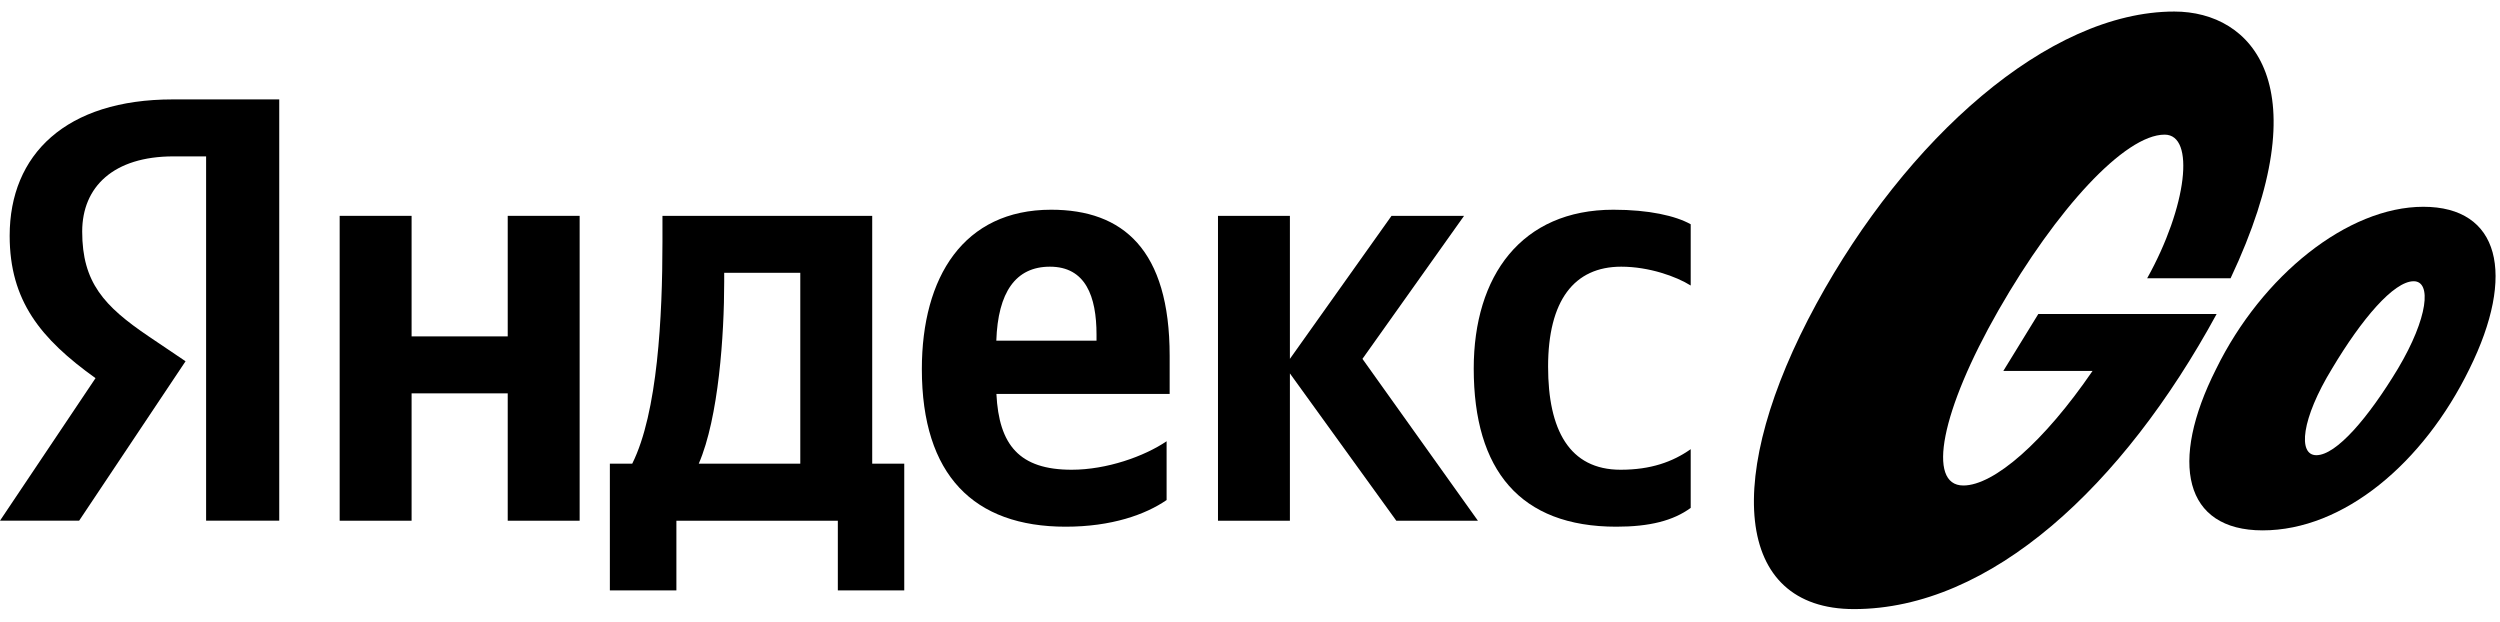 <svg width="181" height="45" viewBox="0 0 181 45" fill="none" xmlns="http://www.w3.org/2000/svg">
<path fill-rule="evenodd" clip-rule="evenodd" d="M160.441 26.725C157.031 33.486 158.121 38.399 163.814 38.399C169.677 38.399 175.451 33.531 178.78 26.725C182.19 19.839 180.967 14.971 175.451 14.971C169.986 14.971 163.77 19.927 160.441 26.725ZM174.751 20.362C176.062 20.362 175.804 22.999 173.617 26.681C171.474 30.238 169.154 32.956 167.703 32.956C166.348 32.956 166.613 30.327 168.844 26.681C170.988 23.087 173.308 20.362 174.751 20.362Z" fill="black"/>
<path d="M155.454 20.147C158.341 14.97 158.953 9.748 156.721 9.748C153.834 9.748 148.885 15.139 144.687 22.467C140.525 29.751 139.48 35.15 142.146 35.15C144.363 35.15 147.986 31.99 151.499 26.857H145.04L147.574 22.732H160.485C153.701 35.194 144.12 44.098 134.228 44.098C125.515 44.098 124.727 34.45 131.51 21.988C137.992 10.094 148.273 0.836 157.421 0.836C163.07 0.836 168.056 6.235 161.494 20.147H155.454Z" fill="black"/>
<path d="M20.217 37.696H14.922V11.322H12.557C8.227 11.322 5.951 13.517 5.951 16.765C5.951 20.447 7.527 22.163 10.76 24.351L13.434 26.155L5.73 37.696H0L6.916 27.378C2.931 24.527 0.7 21.765 0.7 17.067C0.7 11.189 4.765 7.197 12.513 7.197H20.217V37.696Z" fill="black"/>
<path d="M122.407 36.771C121.141 37.699 119.432 38.133 117.024 38.133C110.064 38.133 106.698 34.053 106.698 26.68C106.698 19.971 110.152 15.184 116.81 15.184C119.388 15.184 121.317 15.626 122.407 16.237V20.671C121.362 20.015 119.388 19.308 117.377 19.308C113.96 19.308 112.082 21.768 112.082 26.548C112.082 31.114 113.614 34.009 117.333 34.009C119.52 34.009 121.096 33.442 122.407 32.521V36.771Z" fill="black"/>
<path d="M107 37.7H101.093L93.389 27.035V37.7H88.182V15.627H93.389V25.982L100.747 15.627H105.998L98.641 25.982L107 37.7Z" fill="black"/>
<path fill-rule="evenodd" clip-rule="evenodd" d="M72.14 28.522H84.683V25.76C84.683 18.078 81.31 15.184 76.103 15.184C69.761 15.184 66.742 20.059 66.742 26.725C66.742 34.406 70.505 38.133 77.156 38.133C80.478 38.133 82.93 37.257 84.462 36.203V31.947C82.842 33.044 80.131 34.009 77.59 34.009C73.797 34.009 72.324 32.219 72.14 28.522ZM72.133 24.662C72.251 21.171 73.525 19.308 76.014 19.308C78.599 19.308 79.388 21.459 79.388 24.228V24.662H72.133Z" fill="black"/>
<path fill-rule="evenodd" clip-rule="evenodd" d="M63.148 33.568H65.468V42.745H60.659V37.7H48.971V42.745H44.154V33.568H45.774C47.615 29.886 47.962 22.911 47.962 17.512V15.627H63.148V33.568ZM50.591 33.568H57.941V19.751H52.432V20.407C52.432 24.229 52.034 30.239 50.591 33.568Z" fill="black"/>
<path d="M36.759 24.355V15.627H41.966V37.7H36.759V28.479H29.799V37.7H24.592V15.627H29.799V24.355H36.759Z" fill="black"/>
</svg>
